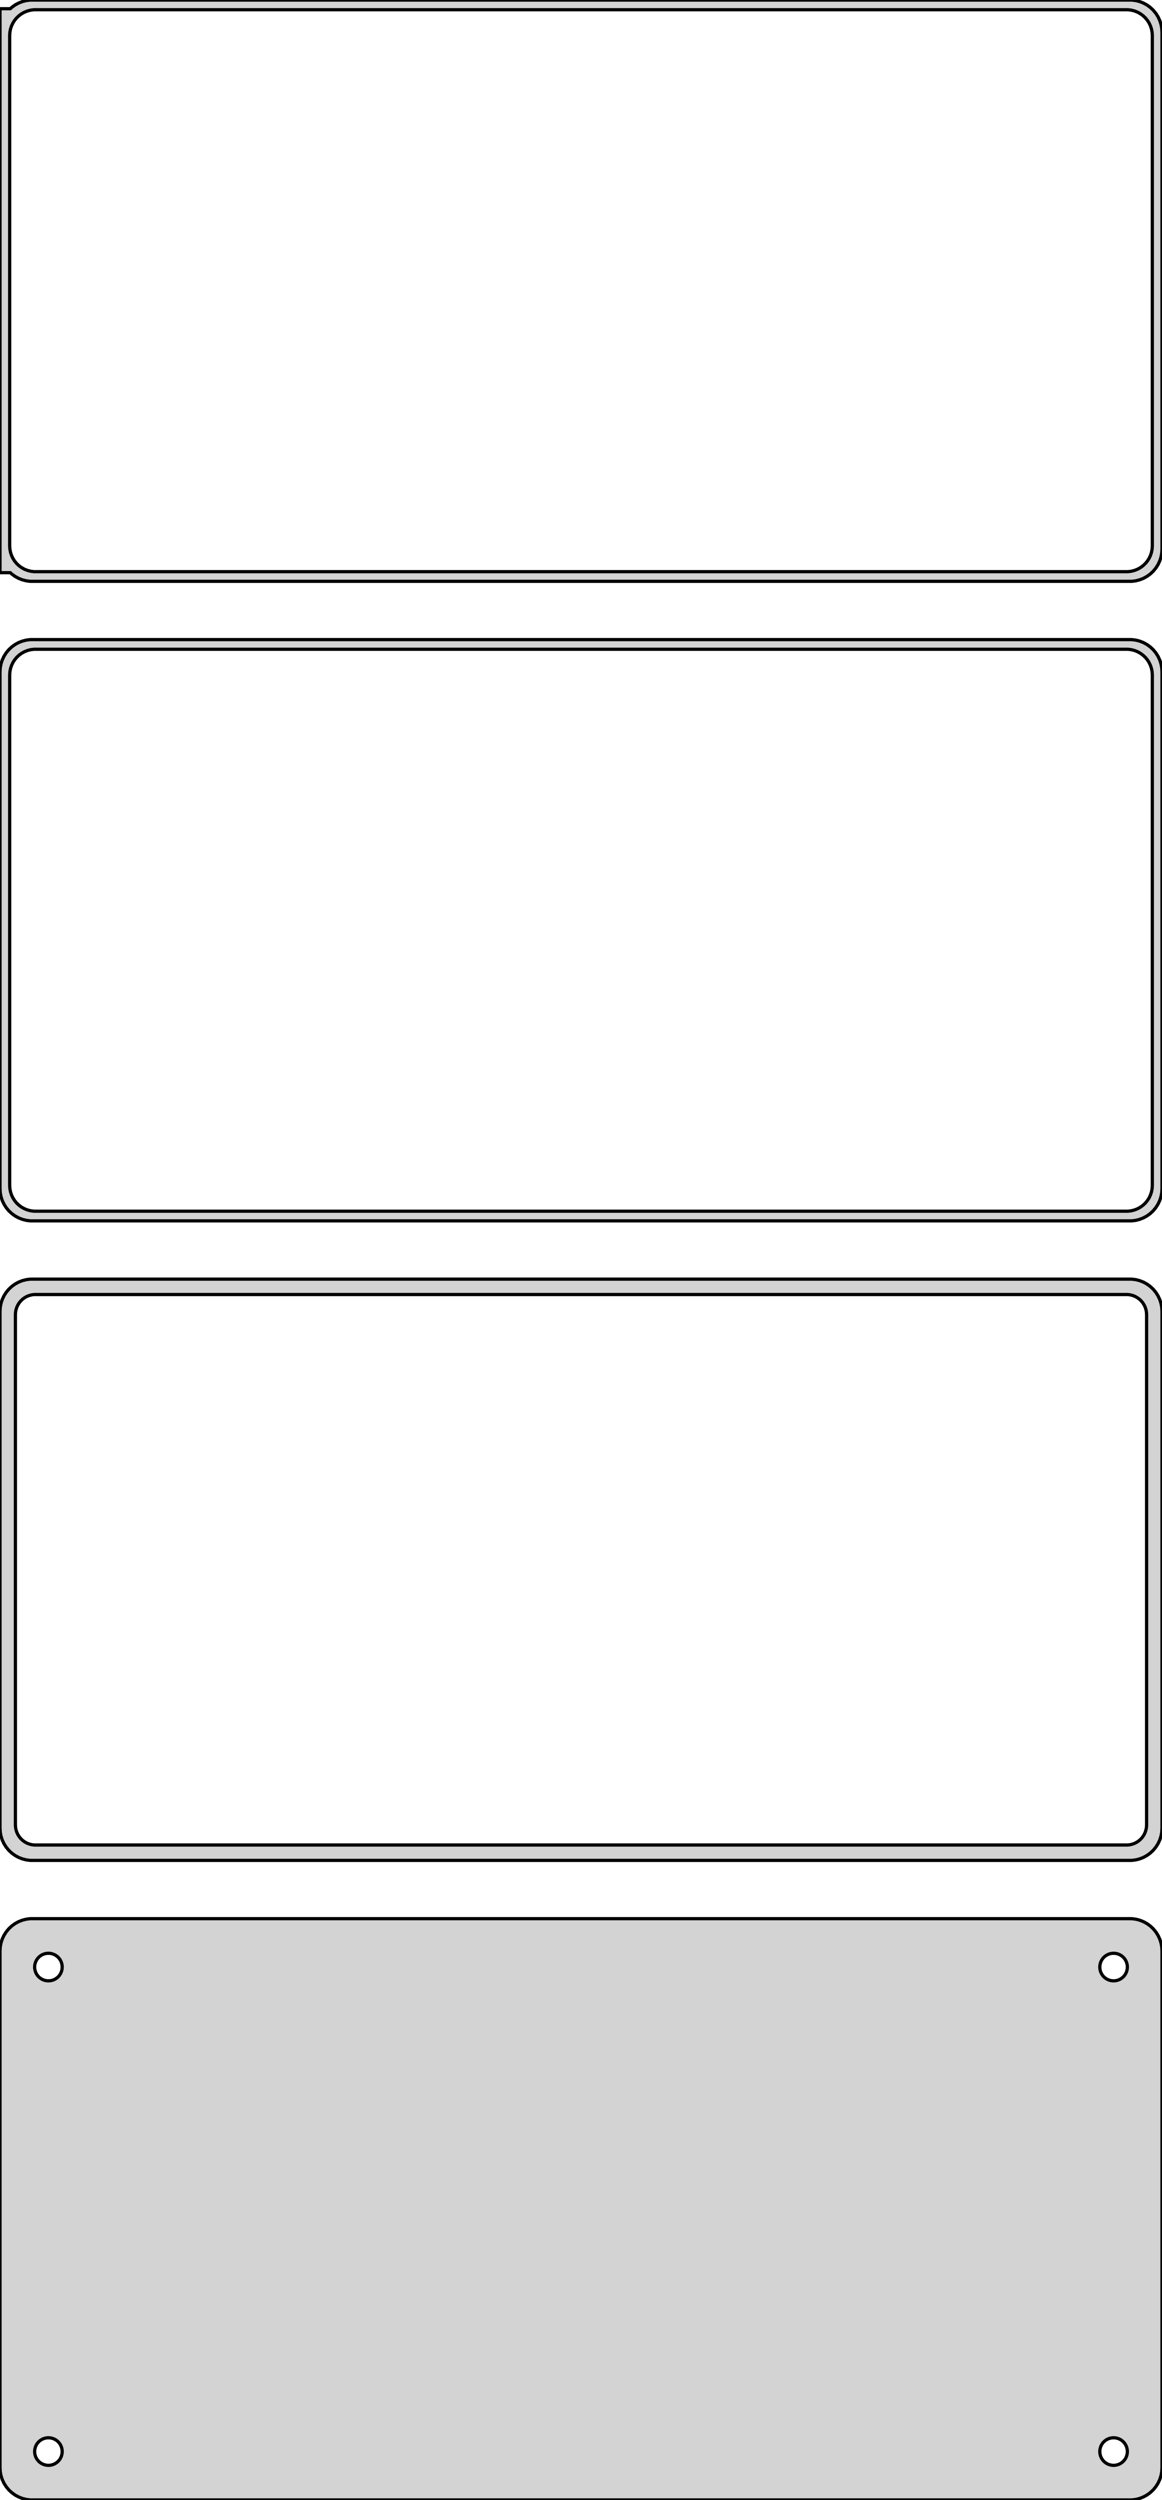 <?xml version="1.0" standalone="no"?>
<!DOCTYPE svg PUBLIC "-//W3C//DTD SVG 1.1//EN" "http://www.w3.org/Graphics/SVG/1.1/DTD/svg11.dtd">
<svg width="180mm" height="387mm" viewBox="-90 -738 180 387" xmlns="http://www.w3.org/2000/svg" version="1.1">
<title>OpenSCAD Model</title>
<path d="
M 85.937,-648.089 L 86.545,-648.245 L 87.129,-648.476 L 87.679,-648.778 L 88.187,-649.147 L 88.645,-649.577
 L 89.045,-650.061 L 89.382,-650.591 L 89.649,-651.159 L 89.843,-651.757 L 89.961,-652.373 L 90,-653
 L 90,-733 L 89.961,-733.627 L 89.843,-734.243 L 89.649,-734.841 L 89.382,-735.409 L 89.045,-735.939
 L 88.645,-736.423 L 88.187,-736.853 L 87.679,-737.222 L 87.129,-737.524 L 86.545,-737.755 L 85.937,-737.911
 L 85.314,-737.99 L -85.314,-737.99 L -85.937,-737.911 L -86.545,-737.755 L -87.129,-737.524 L -87.679,-737.222
 L -88.187,-736.853 L -88.4,-736.653 L -90,-736.653 L -90,-649.347 L -88.4,-649.347 L -88.187,-649.147
 L -87.679,-648.778 L -87.129,-648.476 L -86.545,-648.245 L -85.937,-648.089 L -85.314,-648.01 L 85.314,-648.01
 z
M -84.751,-649.508 L -85.249,-649.571 L -85.736,-649.696 L -86.203,-649.881 L -86.643,-650.123 L -87.05,-650.418
 L -87.416,-650.762 L -87.736,-651.149 L -88.005,-651.573 L -88.219,-652.028 L -88.374,-652.505 L -88.469,-652.999
 L -88.5,-653.5 L -88.5,-732.5 L -88.469,-733.001 L -88.374,-733.495 L -88.219,-733.972 L -88.005,-734.427
 L -87.736,-734.851 L -87.416,-735.238 L -87.05,-735.582 L -86.643,-735.877 L -86.203,-736.119 L -85.736,-736.304
 L -85.249,-736.429 L -84.751,-736.492 L 84.751,-736.492 L 85.249,-736.429 L 85.736,-736.304 L 86.203,-736.119
 L 86.643,-735.877 L 87.05,-735.582 L 87.416,-735.238 L 87.736,-734.851 L 88.005,-734.427 L 88.219,-733.972
 L 88.374,-733.495 L 88.469,-733.001 L 88.5,-732.5 L 88.5,-653.5 L 88.469,-652.999 L 88.374,-652.505
 L 88.219,-652.028 L 88.005,-651.573 L 87.736,-651.149 L 87.416,-650.762 L 87.05,-650.418 L 86.643,-650.123
 L 86.203,-649.881 L 85.736,-649.696 L 85.249,-649.571 L 84.751,-649.508 z
M 85.937,-549.089 L 86.545,-549.245 L 87.129,-549.476 L 87.679,-549.778 L 88.187,-550.147 L 88.645,-550.577
 L 89.045,-551.061 L 89.382,-551.591 L 89.649,-552.159 L 89.843,-552.757 L 89.961,-553.373 L 90,-554
 L 90,-634 L 89.961,-634.627 L 89.843,-635.243 L 89.649,-635.841 L 89.382,-636.409 L 89.045,-636.939
 L 88.645,-637.423 L 88.187,-637.853 L 87.679,-638.222 L 87.129,-638.524 L 86.545,-638.755 L 85.937,-638.911
 L 85.314,-638.99 L -85.314,-638.99 L -85.937,-638.911 L -86.545,-638.755 L -87.129,-638.524 L -87.679,-638.222
 L -88.187,-637.853 L -88.645,-637.423 L -89.045,-636.939 L -89.382,-636.409 L -89.649,-635.841 L -89.843,-635.243
 L -89.961,-634.627 L -90,-634 L -90,-554 L -89.961,-553.373 L -89.843,-552.757 L -89.649,-552.159
 L -89.382,-551.591 L -89.045,-551.061 L -88.645,-550.577 L -88.187,-550.147 L -87.679,-549.778 L -87.129,-549.476
 L -86.545,-549.245 L -85.937,-549.089 L -85.314,-549.01 L 85.314,-549.01 z
M -84.751,-550.508 L -85.249,-550.571 L -85.736,-550.696 L -86.203,-550.881 L -86.643,-551.123 L -87.05,-551.418
 L -87.416,-551.762 L -87.736,-552.149 L -88.005,-552.573 L -88.219,-553.028 L -88.374,-553.505 L -88.469,-553.999
 L -88.5,-554.5 L -88.5,-633.5 L -88.469,-634.001 L -88.374,-634.495 L -88.219,-634.972 L -88.005,-635.427
 L -87.736,-635.851 L -87.416,-636.238 L -87.05,-636.582 L -86.643,-636.877 L -86.203,-637.119 L -85.736,-637.304
 L -85.249,-637.429 L -84.751,-637.492 L 84.751,-637.492 L 85.249,-637.429 L 85.736,-637.304 L 86.203,-637.119
 L 86.643,-636.877 L 87.05,-636.582 L 87.416,-636.238 L 87.736,-635.851 L 88.005,-635.427 L 88.219,-634.972
 L 88.374,-634.495 L 88.469,-634.001 L 88.5,-633.5 L 88.5,-554.5 L 88.469,-553.999 L 88.374,-553.505
 L 88.219,-553.028 L 88.005,-552.573 L 87.736,-552.149 L 87.416,-551.762 L 87.05,-551.418 L 86.643,-551.123
 L 86.203,-550.881 L 85.736,-550.696 L 85.249,-550.571 L 84.751,-550.508 z
M 85.937,-450.089 L 86.545,-450.245 L 87.129,-450.476 L 87.679,-450.778 L 88.187,-451.147 L 88.645,-451.577
 L 89.045,-452.061 L 89.382,-452.591 L 89.649,-453.159 L 89.843,-453.757 L 89.961,-454.373 L 90,-455
 L 90,-535 L 89.961,-535.627 L 89.843,-536.243 L 89.649,-536.841 L 89.382,-537.409 L 89.045,-537.939
 L 88.645,-538.423 L 88.187,-538.853 L 87.679,-539.222 L 87.129,-539.524 L 86.545,-539.755 L 85.937,-539.911
 L 85.314,-539.99 L -85.314,-539.99 L -85.937,-539.911 L -86.545,-539.755 L -87.129,-539.524 L -87.679,-539.222
 L -88.187,-538.853 L -88.645,-538.423 L -89.045,-537.939 L -89.382,-537.409 L -89.649,-536.841 L -89.843,-536.243
 L -89.961,-535.627 L -90,-535 L -90,-455 L -89.961,-454.373 L -89.843,-453.757 L -89.649,-453.159
 L -89.382,-452.591 L -89.045,-452.061 L -88.645,-451.577 L -88.187,-451.147 L -87.679,-450.778 L -87.129,-450.476
 L -86.545,-450.245 L -85.937,-450.089 L -85.314,-450.01 L 85.314,-450.01 z
M -84.695,-452.393 L -85.083,-452.442 L -85.462,-452.539 L -85.825,-452.683 L -86.168,-452.872 L -86.484,-453.101
 L -86.769,-453.369 L -87.018,-453.67 L -87.228,-454 L -87.394,-454.354 L -87.515,-454.726 L -87.588,-455.11
 L -87.613,-455.5 L -87.613,-534.5 L -87.588,-534.89 L -87.515,-535.274 L -87.394,-535.646 L -87.228,-536
 L -87.018,-536.33 L -86.769,-536.631 L -86.484,-536.899 L -86.168,-537.128 L -85.825,-537.317 L -85.462,-537.461
 L -85.083,-537.558 L -84.695,-537.607 L 84.695,-537.607 L 85.083,-537.558 L 85.462,-537.461 L 85.825,-537.317
 L 86.168,-537.128 L 86.484,-536.899 L 86.769,-536.631 L 87.018,-536.33 L 87.228,-536 L 87.394,-535.646
 L 87.515,-535.274 L 87.588,-534.89 L 87.613,-534.5 L 87.613,-455.5 L 87.588,-455.11 L 87.515,-454.726
 L 87.394,-454.354 L 87.228,-454 L 87.018,-453.67 L 86.769,-453.369 L 86.484,-453.101 L 86.168,-452.872
 L 85.825,-452.683 L 85.462,-452.539 L 85.083,-452.442 L 84.695,-452.393 z
M 85.937,-351.089 L 86.545,-351.245 L 87.129,-351.476 L 87.679,-351.778 L 88.187,-352.147 L 88.645,-352.577
 L 89.045,-353.061 L 89.382,-353.591 L 89.649,-354.159 L 89.843,-354.757 L 89.961,-355.373 L 90,-356
 L 90,-436 L 89.961,-436.627 L 89.843,-437.243 L 89.649,-437.841 L 89.382,-438.409 L 89.045,-438.939
 L 88.645,-439.423 L 88.187,-439.853 L 87.679,-440.222 L 87.129,-440.524 L 86.545,-440.755 L 85.937,-440.911
 L 85.314,-440.99 L -85.314,-440.99 L -85.937,-440.911 L -86.545,-440.755 L -87.129,-440.524 L -87.679,-440.222
 L -88.187,-439.853 L -88.645,-439.423 L -89.045,-438.939 L -89.382,-438.409 L -89.649,-437.841 L -89.843,-437.243
 L -89.961,-436.627 L -90,-436 L -90,-356 L -89.961,-355.373 L -89.843,-354.757 L -89.649,-354.159
 L -89.382,-353.591 L -89.045,-353.061 L -88.645,-352.577 L -88.187,-352.147 L -87.679,-351.778 L -87.129,-351.476
 L -86.545,-351.245 L -85.937,-351.089 L -85.314,-351.01 L 85.314,-351.01 z
M 82.366,-431.369 L 82.1,-431.403 L 81.84,-431.469 L 81.591,-431.568 L 81.356,-431.697 L 81.139,-431.855
 L 80.943,-432.038 L 80.772,-432.245 L 80.629,-432.471 L 80.515,-432.714 L 80.432,-432.969 L 80.382,-433.232
 L 80.365,-433.5 L 80.382,-433.768 L 80.432,-434.031 L 80.515,-434.286 L 80.629,-434.529 L 80.772,-434.755
 L 80.943,-434.962 L 81.139,-435.145 L 81.356,-435.303 L 81.591,-435.432 L 81.84,-435.531 L 82.1,-435.597
 L 82.366,-435.631 L 82.634,-435.631 L 82.9,-435.597 L 83.16,-435.531 L 83.409,-435.432 L 83.644,-435.303
 L 83.861,-435.145 L 84.057,-434.962 L 84.228,-434.755 L 84.371,-434.529 L 84.485,-434.286 L 84.568,-434.031
 L 84.618,-433.768 L 84.635,-433.5 L 84.618,-433.232 L 84.568,-432.969 L 84.485,-432.714 L 84.371,-432.471
 L 84.228,-432.245 L 84.057,-432.038 L 83.861,-431.855 L 83.644,-431.697 L 83.409,-431.568 L 83.16,-431.469
 L 82.9,-431.403 L 82.634,-431.369 z
M -82.634,-431.369 L -82.9,-431.403 L -83.16,-431.469 L -83.409,-431.568 L -83.644,-431.697 L -83.861,-431.855
 L -84.057,-432.038 L -84.228,-432.245 L -84.371,-432.471 L -84.485,-432.714 L -84.568,-432.969 L -84.618,-433.232
 L -84.635,-433.5 L -84.618,-433.768 L -84.568,-434.031 L -84.485,-434.286 L -84.371,-434.529 L -84.228,-434.755
 L -84.057,-434.962 L -83.861,-435.145 L -83.644,-435.303 L -83.409,-435.432 L -83.16,-435.531 L -82.9,-435.597
 L -82.634,-435.631 L -82.366,-435.631 L -82.1,-435.597 L -81.84,-435.531 L -81.591,-435.432 L -81.356,-435.303
 L -81.139,-435.145 L -80.943,-434.962 L -80.772,-434.755 L -80.629,-434.529 L -80.515,-434.286 L -80.432,-434.031
 L -80.382,-433.768 L -80.365,-433.5 L -80.382,-433.232 L -80.432,-432.969 L -80.515,-432.714 L -80.629,-432.471
 L -80.772,-432.245 L -80.943,-432.038 L -81.139,-431.855 L -81.356,-431.697 L -81.591,-431.568 L -81.84,-431.469
 L -82.1,-431.403 L -82.366,-431.369 z
M 82.366,-356.369 L 82.1,-356.403 L 81.84,-356.469 L 81.591,-356.568 L 81.356,-356.697 L 81.139,-356.855
 L 80.943,-357.038 L 80.772,-357.245 L 80.629,-357.471 L 80.515,-357.714 L 80.432,-357.969 L 80.382,-358.232
 L 80.365,-358.5 L 80.382,-358.768 L 80.432,-359.031 L 80.515,-359.286 L 80.629,-359.529 L 80.772,-359.755
 L 80.943,-359.962 L 81.139,-360.145 L 81.356,-360.303 L 81.591,-360.432 L 81.84,-360.531 L 82.1,-360.597
 L 82.366,-360.631 L 82.634,-360.631 L 82.9,-360.597 L 83.16,-360.531 L 83.409,-360.432 L 83.644,-360.303
 L 83.861,-360.145 L 84.057,-359.962 L 84.228,-359.755 L 84.371,-359.529 L 84.485,-359.286 L 84.568,-359.031
 L 84.618,-358.768 L 84.635,-358.5 L 84.618,-358.232 L 84.568,-357.969 L 84.485,-357.714 L 84.371,-357.471
 L 84.228,-357.245 L 84.057,-357.038 L 83.861,-356.855 L 83.644,-356.697 L 83.409,-356.568 L 83.16,-356.469
 L 82.9,-356.403 L 82.634,-356.369 z
M -82.634,-356.369 L -82.9,-356.403 L -83.16,-356.469 L -83.409,-356.568 L -83.644,-356.697 L -83.861,-356.855
 L -84.057,-357.038 L -84.228,-357.245 L -84.371,-357.471 L -84.485,-357.714 L -84.568,-357.969 L -84.618,-358.232
 L -84.635,-358.5 L -84.618,-358.768 L -84.568,-359.031 L -84.485,-359.286 L -84.371,-359.529 L -84.228,-359.755
 L -84.057,-359.962 L -83.861,-360.145 L -83.644,-360.303 L -83.409,-360.432 L -83.16,-360.531 L -82.9,-360.597
 L -82.634,-360.631 L -82.366,-360.631 L -82.1,-360.597 L -81.84,-360.531 L -81.591,-360.432 L -81.356,-360.303
 L -81.139,-360.145 L -80.943,-359.962 L -80.772,-359.755 L -80.629,-359.529 L -80.515,-359.286 L -80.432,-359.031
 L -80.382,-358.768 L -80.365,-358.5 L -80.382,-358.232 L -80.432,-357.969 L -80.515,-357.714 L -80.629,-357.471
 L -80.772,-357.245 L -80.943,-357.038 L -81.139,-356.855 L -81.356,-356.697 L -81.591,-356.568 L -81.84,-356.469
 L -82.1,-356.403 L -82.366,-356.369 z
" stroke="black" fill="lightgray" stroke-width="0.5"/>
</svg>
